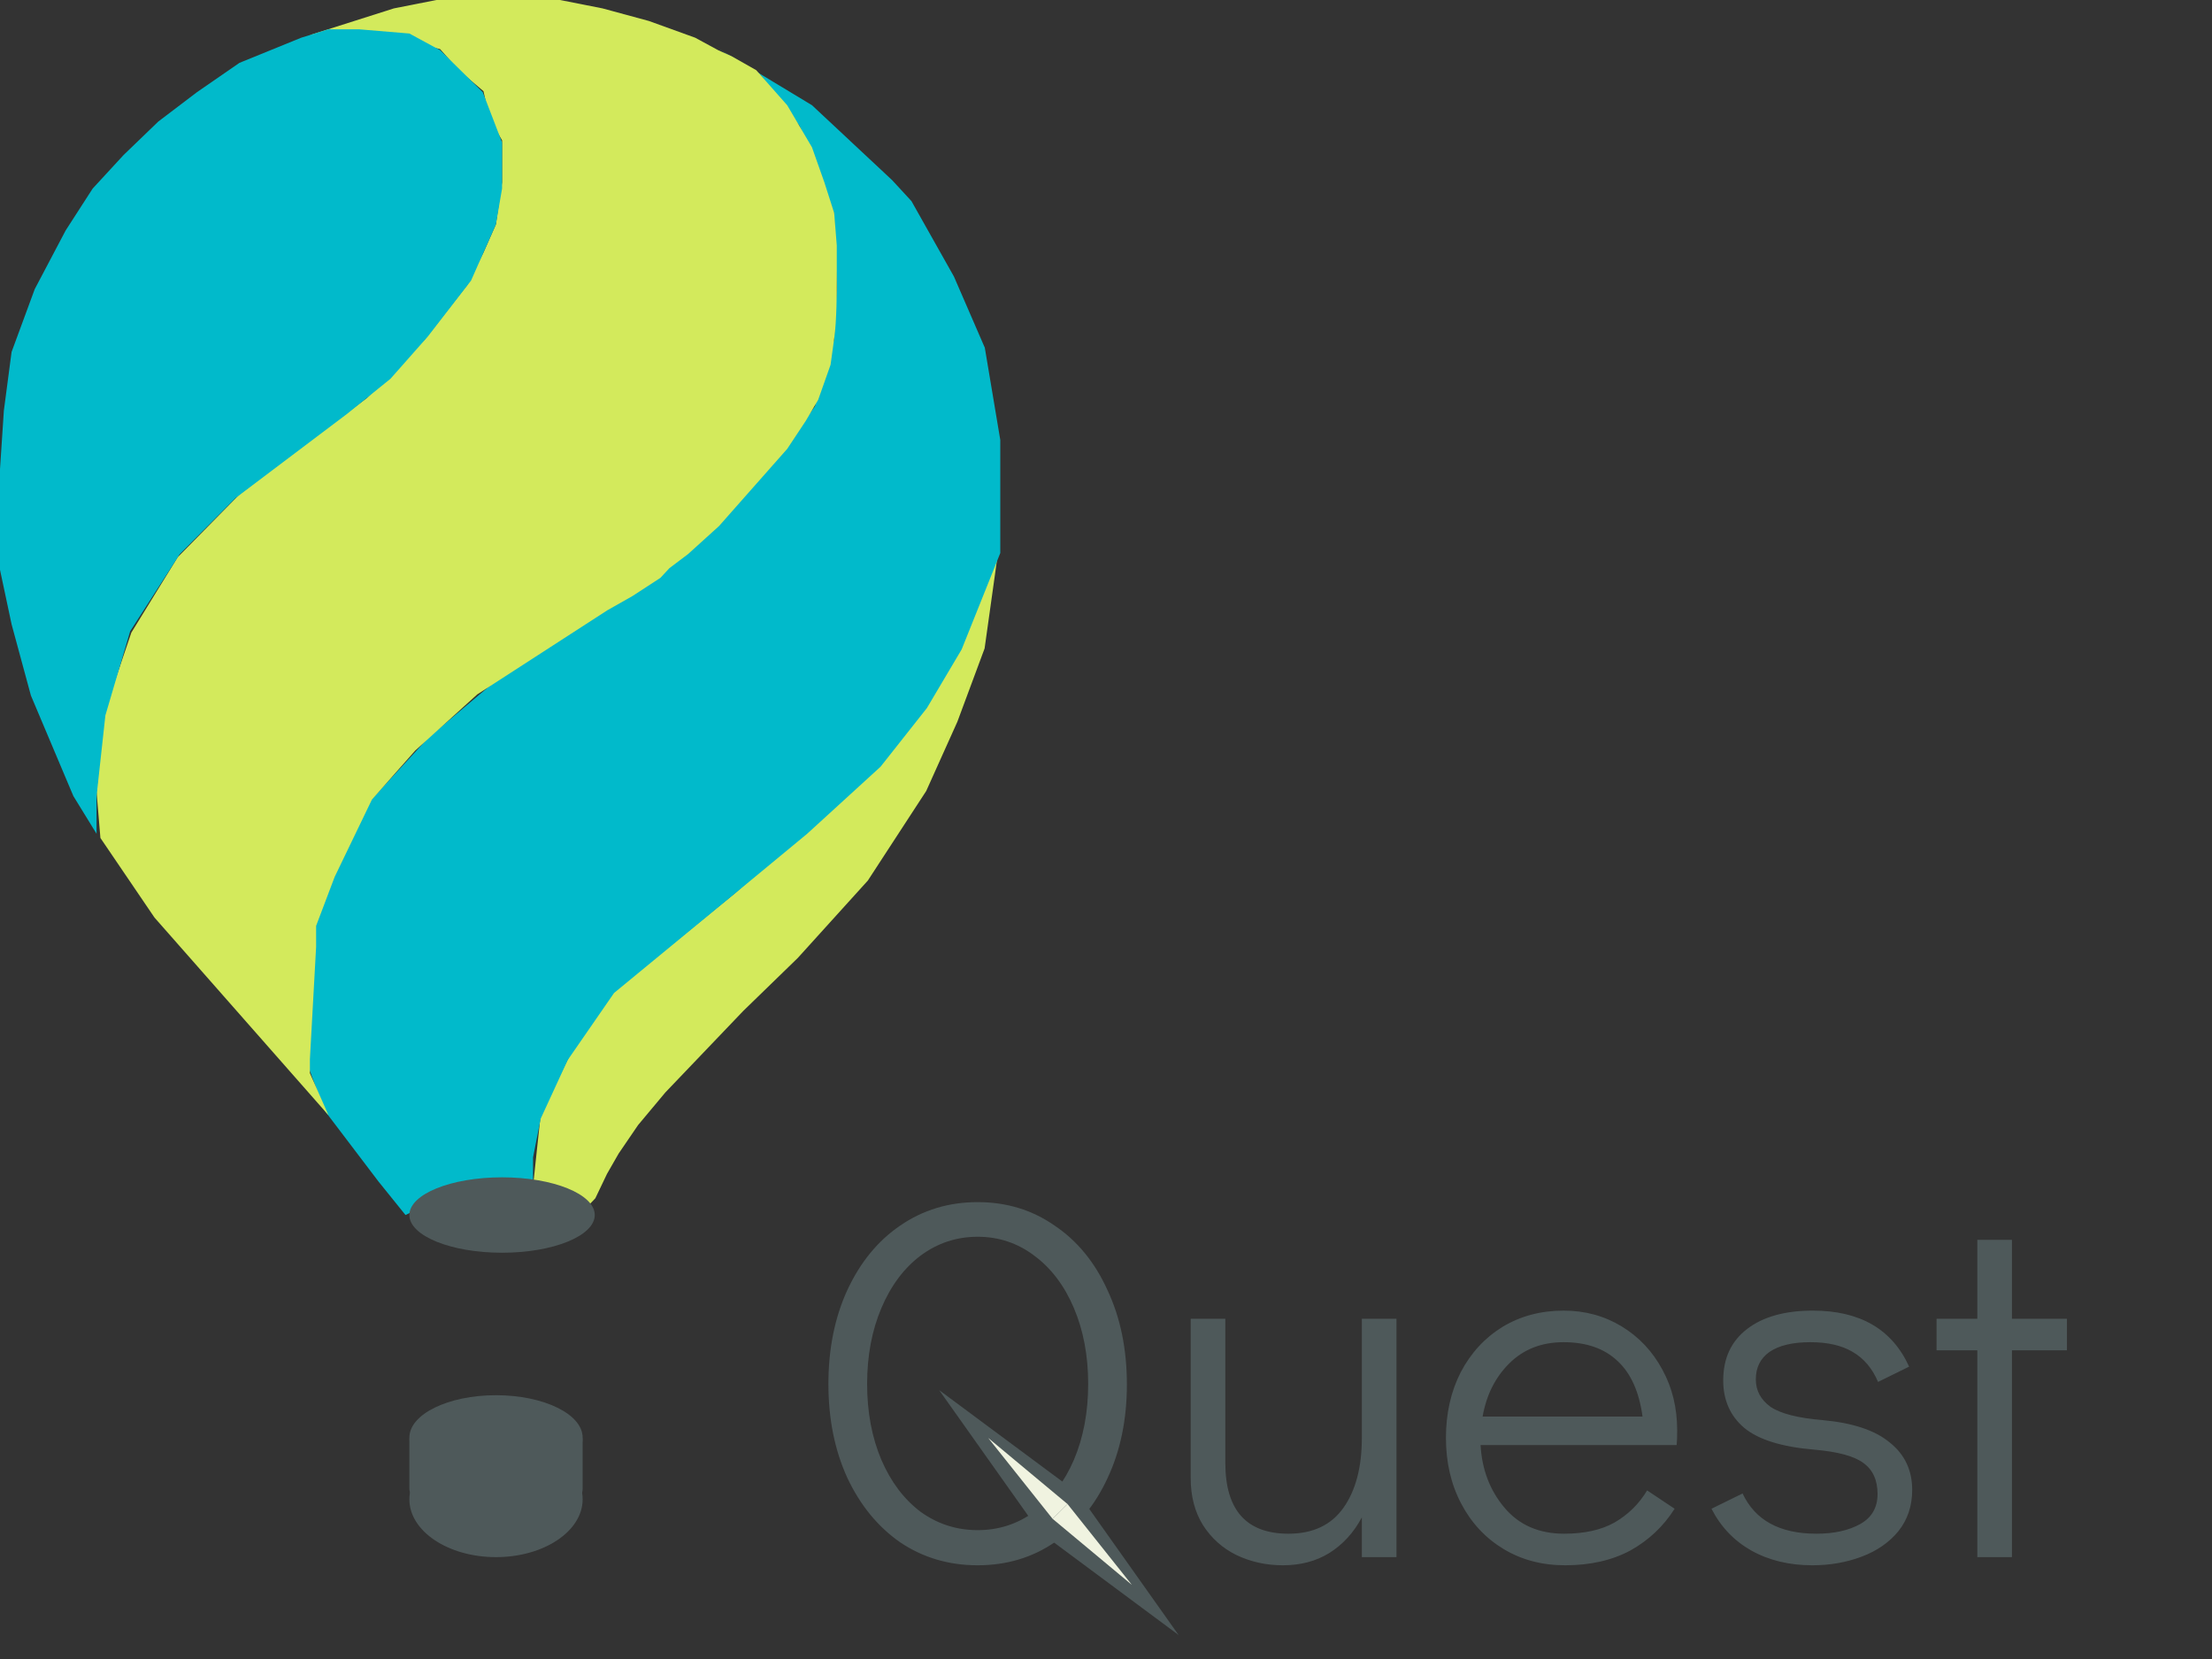 <svg width="152" height="114" viewBox="0 0 152 114" fill="none" xmlns="http://www.w3.org/2000/svg">
<rect x="0" y="0" width="152" height="114" fill="#333333" stroke="none"/>
<path d="M38.235 81.501H36.63L37.165 76.464L39.572 71.706L42.247 68.067L45.724 65.269L50.539 61.35L60.481 52.536L63.889 48.198L66.019 44.342L68.567 38.077L67.658 44.558L65.786 49.596L63.646 54.354L59.633 60.511L54.819 65.829L51.074 69.467L47.864 72.825L45.724 75.064L43.852 77.303L42.514 79.263L41.712 80.662L40.909 82.341L40.374 82.901L39.572 82.061L38.235 81.501Z" fill="#D3EA5C"/>
<rect x="28.131" y="97.992" width="11.906" height="5.299" rx="1" fill="#4E595A"/>
<ellipse cx="34.084" cy="103.026" rx="5.953" ry="3.974" fill="#4E595A"/>
<ellipse cx="34.084" cy="98.787" rx="5.953" ry="2.914" fill="#4E595A"/>
<path d="M33.438 82.053H36.623L36.63 79.527L37.154 76.87L39.011 72.84L42.196 68.233L49.892 61.899L55.465 57.293L60.508 52.686L63.692 48.656L66.081 44.625L68.735 38.003V30.23L67.673 23.896L65.55 19.002L62.631 13.819L61.304 12.38L55.796 7.23L49.407 3.374L52.281 5.182L54.935 8.637L55.996 10.94L57.323 14.683L57.5 19.761L57.323 23.32L55.996 27.927L53.077 31.957L49.361 35.988L45.115 39.731L39.542 43.186L34.235 46.64L29.458 50.671L25.477 54.99L23.088 59.308L21.496 63.627L21.231 69.097V73.415L22.292 76.294L26.008 81.189L27.865 83.492L30.785 82.053H33.438Z" fill="#01BACB"/>
<path d="M21.296 73.743L22.574 76.635L10.616 63.051L6.9 57.581L6.635 54.414L7.166 48.944L9.023 43.474L12.208 38.291L16.454 33.973L21.762 29.942L25.212 27.351L29.192 23.32L32.112 19.578L33.222 17.351L34.074 15.423L34.5 12.531V9.64L33.648 8.194L33.222 6.266L31.519 4.82L30.241 3.374L28.111 2.892L26.834 2.41L21.297 2.41L27.069 0.576L29.989 0L38.481 0L41.4 0.576L44.585 1.44L47.769 2.591L49.362 3.455L50.259 3.856L51.963 4.82L52.389 5.302L52.815 5.784L54.093 7.23L54.945 8.676L55.796 10.122L56.648 12.531L57.323 14.635L57.5 16.869V19.761C57.5 19.761 57.5 22.106 57.323 23.258L57.074 25.063L56.222 27.473L55.37 28.919L54.093 30.847L52.815 32.293L51.111 34.221L50.259 35.185L49.834 35.667L49.408 36.149L47.278 38.077L46 39.041L45.381 39.708L43.445 40.968L41.741 41.932L38.759 43.86L35.778 45.788L32.796 47.716L30.667 49.644L28.537 51.572L27.259 53.018L26.408 53.982L25.556 54.946L23 60.248L21.722 63.622V65.068L21.296 72.779V73.743Z" fill="#D3EA5C"/>
<path d="M6.635 54.702V57.293L5.042 54.702L2.123 47.792L0.796 42.898L0 39.155L0 32.245L0.265 28.215L0.796 24.184L2.388 19.865L4.512 15.835L6.369 12.956L8.492 10.652L10.881 8.349L13.535 6.334L16.454 4.319L20.7 2.591L22.558 2.015H24.681L28.131 2.303L30.254 3.455L33.173 6.334L34.5 9.789V12.956L34.074 15.423L33.648 16.387L32.37 19.279L29.389 23.135L26.833 26.027L23.852 28.437L16.185 34.221L12.352 38.077L8.944 43.378L7.241 49.162L6.635 54.702Z" fill="#01BACB"/>
<ellipse cx="34.5" cy="83.492" rx="6.369" ry="2.591" fill="#4E595A"/>
<path d="M67.18 107.56C65.197 107.56 63.423 107.035 61.86 105.985C60.32 104.912 59.107 103.43 58.22 101.54C57.357 99.65 56.925 97.503 56.925 95.1C56.925 92.697 57.357 90.55 58.22 88.66C59.107 86.747 60.32 85.265 61.86 84.215C63.423 83.142 65.197 82.605 67.18 82.605C69.163 82.605 70.925 83.142 72.465 84.215C74.028 85.265 75.242 86.747 76.105 88.66C76.992 90.55 77.435 92.708 77.435 95.135C77.435 97.538 76.992 99.685 76.105 101.575C75.242 103.442 74.028 104.912 72.465 105.985C70.925 107.035 69.163 107.56 67.18 107.56ZM67.18 105.145C68.627 105.145 69.922 104.725 71.065 103.885C72.232 103.022 73.142 101.832 73.795 100.315C74.448 98.775 74.775 97.037 74.775 95.1C74.775 93.163 74.448 91.425 73.795 89.885C73.142 88.345 72.232 87.143 71.065 86.28C69.922 85.417 68.627 84.985 67.18 84.985C65.733 84.985 64.427 85.417 63.26 86.28C62.117 87.143 61.218 88.345 60.565 89.885C59.912 91.425 59.585 93.163 59.585 95.1C59.585 97.037 59.912 98.775 60.565 100.315C61.218 101.832 62.117 103.022 63.26 103.885C64.427 104.725 65.733 105.145 67.18 105.145ZM95.96 90.62V107H93.58V104.27C93.02 105.32 92.273 106.137 91.34 106.72C90.43 107.28 89.368 107.56 88.155 107.56C87.012 107.56 85.95 107.327 84.97 106.86C84.013 106.393 83.243 105.705 82.66 104.795C82.1 103.885 81.82 102.812 81.82 101.575V90.62H84.2V100.525C84.2 103.768 85.647 105.39 88.54 105.39C90.22 105.39 91.48 104.795 92.32 103.605C93.16 102.415 93.58 100.817 93.58 98.81V90.62H95.96ZM107.444 90.06C108.914 90.06 110.244 90.422 111.434 91.145C112.624 91.868 113.557 92.86 114.234 94.12C114.911 95.357 115.249 96.745 115.249 98.285C115.249 98.728 115.237 99.067 115.214 99.3H101.739C101.832 100.98 102.381 102.415 103.384 103.605C104.387 104.795 105.752 105.39 107.479 105.39C108.879 105.39 110.034 105.133 110.944 104.62C111.877 104.083 112.624 103.348 113.184 102.415L115.074 103.675C114.304 104.888 113.289 105.845 112.029 106.545C110.769 107.222 109.276 107.56 107.549 107.56C105.962 107.56 104.551 107.187 103.314 106.44C102.077 105.693 101.109 104.655 100.409 103.325C99.709 101.995 99.359 100.49 99.359 98.81C99.359 97.13 99.697 95.625 100.374 94.295C101.074 92.965 102.031 91.927 103.244 91.18C104.481 90.433 105.881 90.06 107.444 90.06ZM112.869 97.34C112.636 95.637 112.064 94.365 111.154 93.525C110.244 92.662 109.007 92.23 107.444 92.23C105.927 92.23 104.679 92.72 103.699 93.7C102.742 94.657 102.136 95.87 101.879 97.34H112.869ZM124.538 107.56C122.951 107.56 121.551 107.222 120.338 106.545C119.148 105.868 118.238 104.912 117.608 103.675L119.743 102.625C120.606 104.468 122.298 105.39 124.818 105.39C126.031 105.39 127.034 105.168 127.828 104.725C128.621 104.282 129.018 103.593 129.018 102.66C129.018 101.703 128.691 100.992 128.038 100.525C127.408 100.058 126.288 99.755 124.678 99.615C122.438 99.428 120.828 98.927 119.848 98.11C118.891 97.293 118.413 96.208 118.413 94.855C118.413 93.338 118.961 92.16 120.058 91.32C121.154 90.48 122.659 90.06 124.573 90.06C127.816 90.06 130.021 91.343 131.188 93.91L129.053 94.96C128.656 94.027 128.073 93.338 127.303 92.895C126.556 92.452 125.588 92.23 124.398 92.23C123.184 92.23 122.251 92.452 121.598 92.895C120.968 93.338 120.653 93.968 120.653 94.785C120.653 95.555 120.991 96.185 121.668 96.675C122.368 97.142 123.558 97.445 125.238 97.585C127.314 97.772 128.854 98.285 129.858 99.125C130.884 99.942 131.398 101.027 131.398 102.38C131.398 103.477 131.083 104.422 130.453 105.215C129.823 105.985 128.983 106.568 127.933 106.965C126.883 107.362 125.751 107.56 124.538 107.56ZM135.873 107V92.79H133.073V90.62H135.873V85.195H138.253V90.62H142.033V92.79H138.253V107H135.873Z" fill="#4E595A"/>
<path d="M64.536 95.524L74.093 102.619L71.433 105.258L64.536 95.524Z" fill="#4E595A"/>
<path d="M80.99 112.353L71.433 105.258L74.093 102.619L80.99 112.353Z" fill="#4E595A"/>
<path d="M67.906 98.811L73.355 103.351L72.33 104.368L67.906 98.811Z" fill="#F0F3E0"/>
<path d="M77.78 108.908L72.331 104.368L73.356 103.351L77.78 108.908Z" fill="#F0F3E0"/>
</svg>
